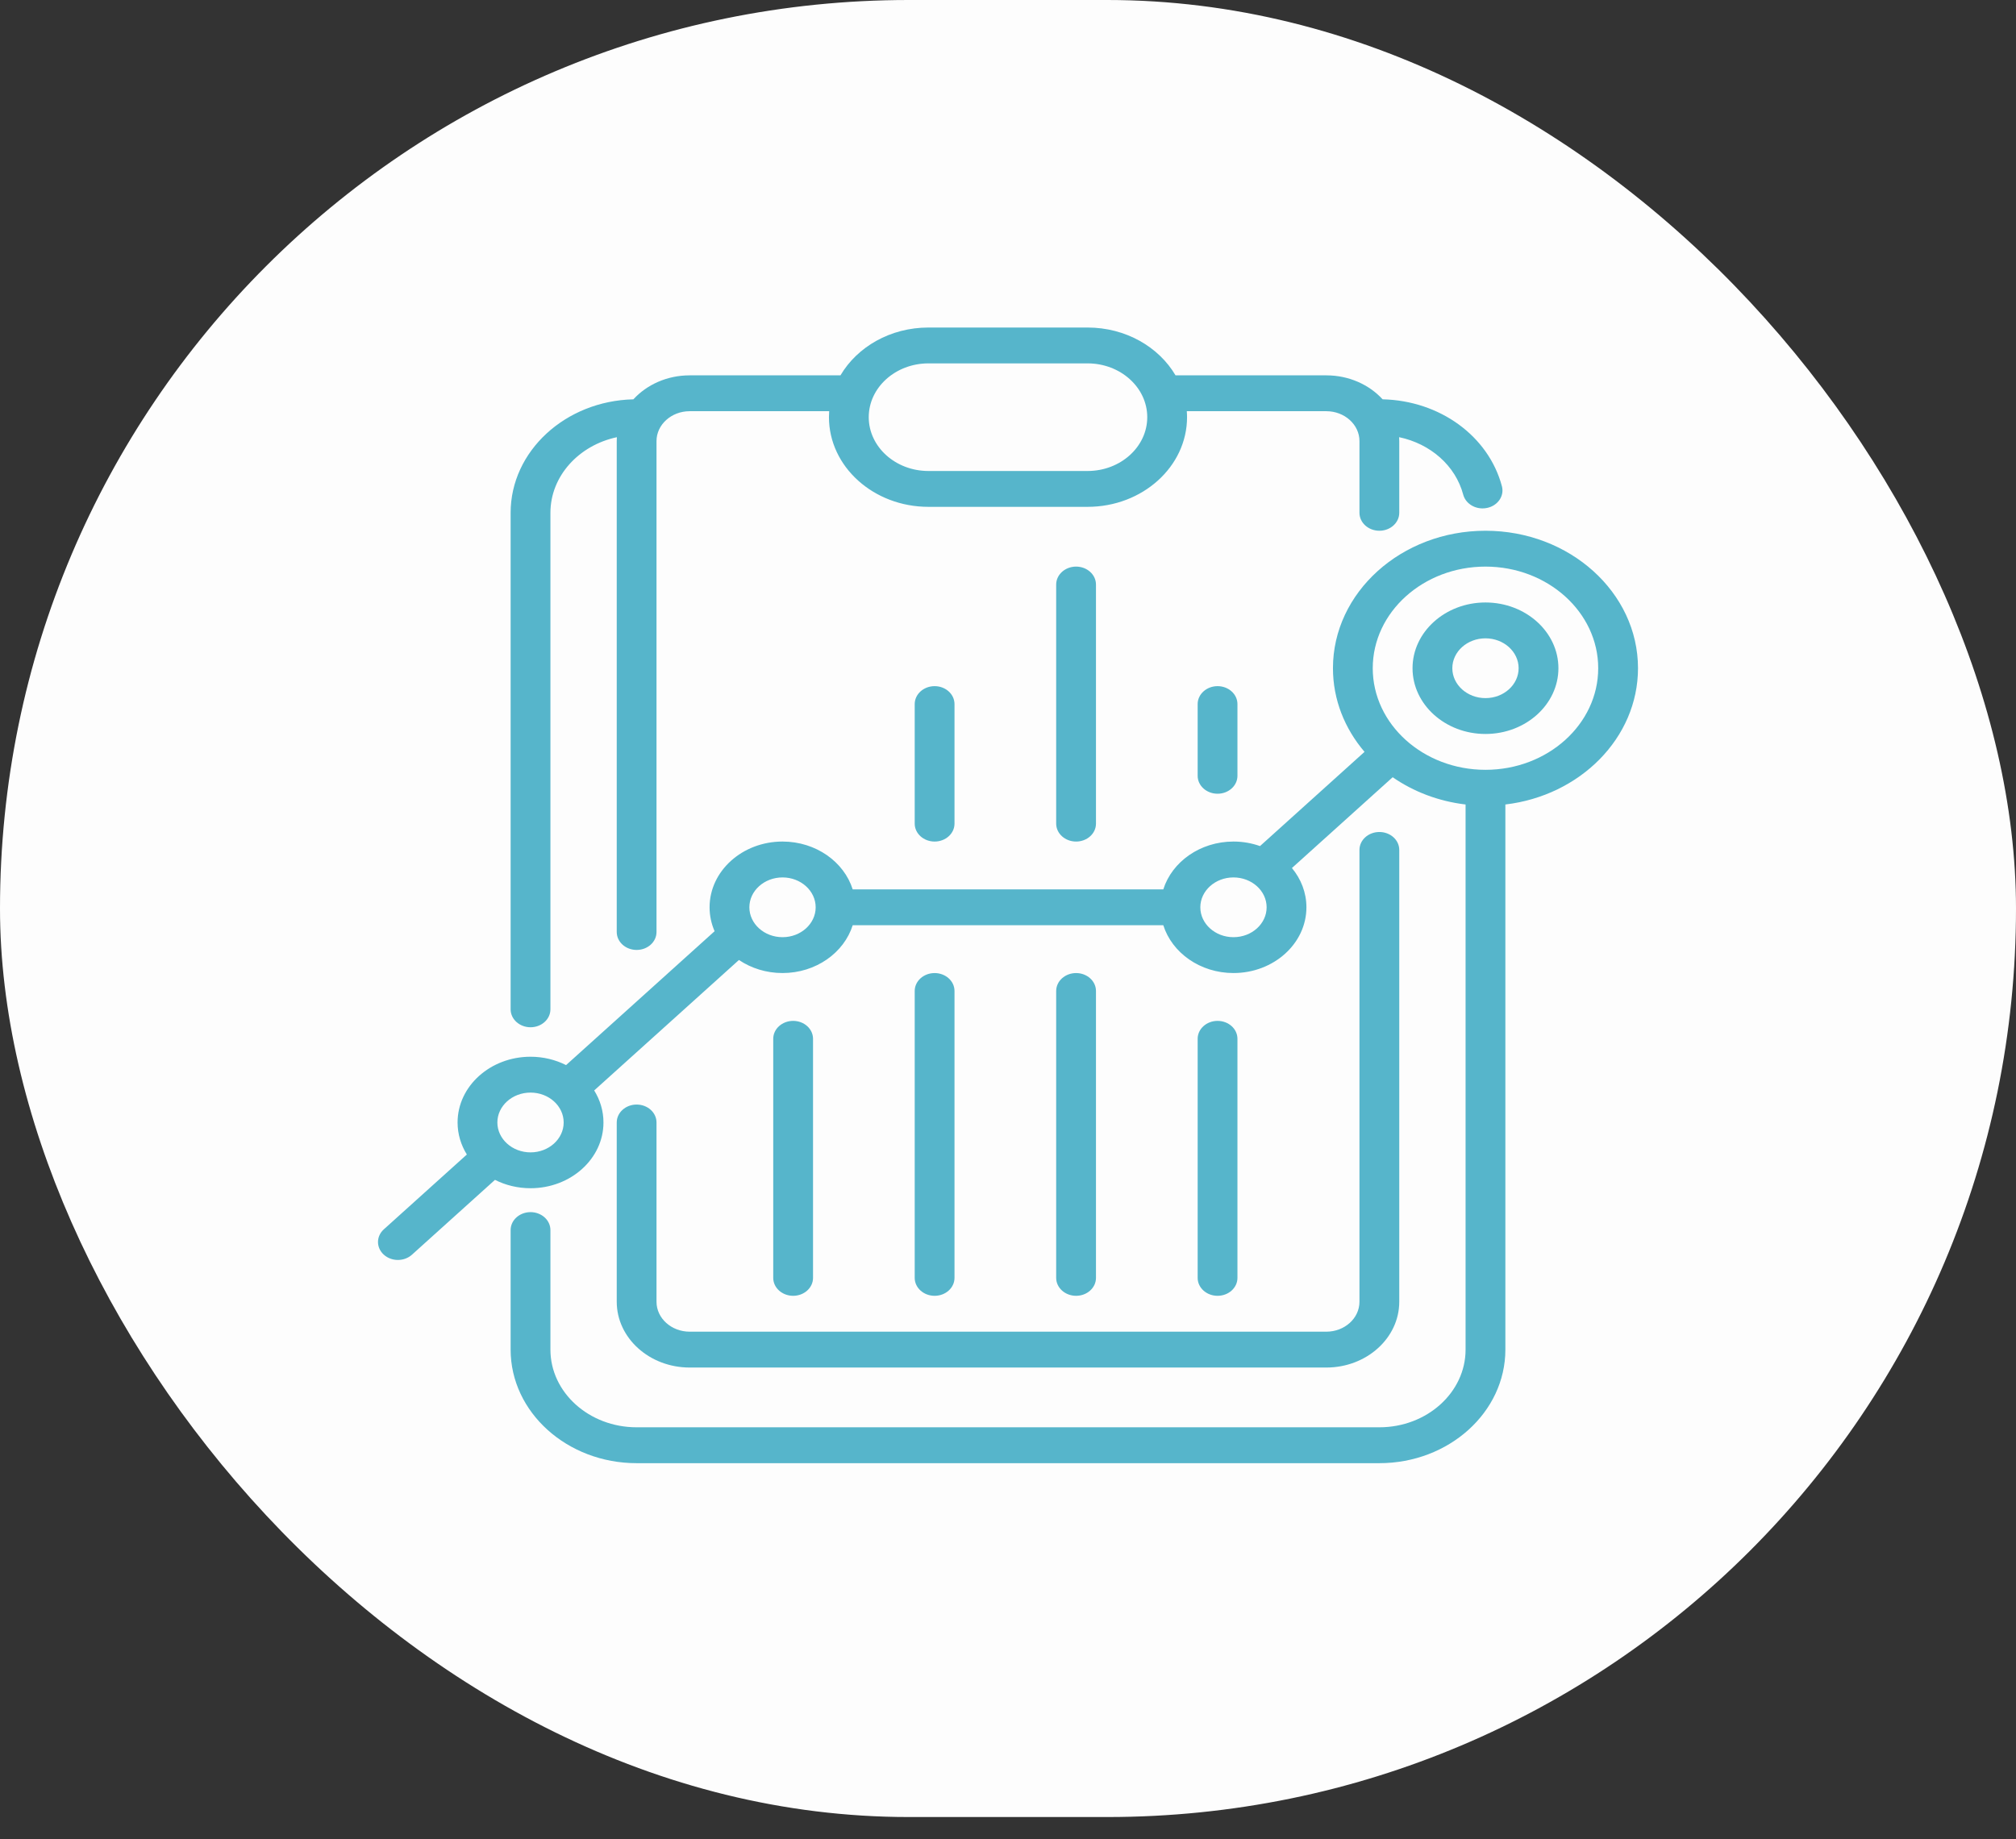 <svg width="80" height="73" viewBox="0 0 80 73" fill="none" xmlns="http://www.w3.org/2000/svg">
<rect x="0" y="0" width="80" height="73" fill="#333333" stroke="none"/>
<rect width="80" height="72.12" rx="36.06" fill="#FDFDFD"/>
<path d="M41.912 23.201V32.691C41.912 33.084 42.266 33.402 42.702 33.402C43.138 33.402 43.491 33.084 43.491 32.691V23.201C43.491 22.808 43.138 22.489 42.702 22.489C42.266 22.489 41.912 22.808 41.912 23.201Z" fill="#56B5CB"/>
<path d="M21.053 40.773C21.489 40.773 21.842 40.454 21.842 40.061V20.354C21.842 18.897 22.97 17.673 24.479 17.353C24.476 17.404 24.474 17.456 24.474 17.508V36.992C24.474 37.386 24.827 37.704 25.263 37.704C25.699 37.704 26.052 37.386 26.052 36.992V17.508C26.052 16.853 26.643 16.321 27.368 16.321H32.904C32.899 16.4 32.895 16.479 32.895 16.558C32.895 18.521 34.665 20.117 36.842 20.117H43.158C45.334 20.117 47.105 18.521 47.105 16.558C47.105 16.479 47.101 16.4 47.095 16.321H52.632C53.357 16.321 53.947 16.853 53.947 17.507V20.354C53.947 20.747 54.301 21.066 54.737 21.066C55.173 21.066 55.526 20.747 55.526 20.354V17.507C55.526 17.455 55.524 17.403 55.521 17.352C56.76 17.612 57.757 18.477 58.064 19.633C58.151 19.959 58.474 20.179 58.831 20.179C58.892 20.179 58.954 20.173 59.016 20.159C59.44 20.068 59.701 19.684 59.6 19.301C59.069 17.305 57.133 15.901 54.865 15.849C54.334 15.269 53.53 14.898 52.632 14.898H46.648C45.985 13.77 44.669 13 43.158 13H36.842C35.33 13 34.015 13.77 33.352 14.898H27.368C26.47 14.898 25.666 15.269 25.134 15.85C22.437 15.912 20.263 17.908 20.263 20.354V40.061C20.263 40.454 20.617 40.773 21.053 40.773ZM36.842 14.423H43.158C44.464 14.423 45.526 15.381 45.526 16.558C45.526 17.736 44.464 18.694 43.158 18.694H36.842C35.536 18.694 34.474 17.736 34.474 16.558C34.474 15.381 35.536 14.423 36.842 14.423Z" fill="#56B5CB"/>
<path d="M36.298 27.946V32.691C36.298 33.084 36.652 33.402 37.088 33.402C37.524 33.402 37.877 33.084 37.877 32.691V27.946C37.877 27.553 37.524 27.234 37.088 27.234C36.652 27.234 36.298 27.553 36.298 27.946Z" fill="#56B5CB"/>
<path d="M47.526 27.946V30.793C47.526 31.186 47.88 31.504 48.316 31.504C48.752 31.504 49.105 31.186 49.105 30.793V27.946C49.105 27.553 48.752 27.234 48.316 27.234C47.88 27.234 47.526 27.553 47.526 27.946Z" fill="#56B5CB"/>
<path d="M37.877 50.721V39.333C37.877 38.94 37.524 38.622 37.088 38.622C36.652 38.622 36.298 38.94 36.298 39.333V50.721C36.298 51.114 36.652 51.432 37.088 51.432C37.524 51.432 37.877 51.114 37.877 50.721Z" fill="#56B5CB"/>
<path d="M43.491 50.721V39.333C43.491 38.94 43.138 38.622 42.702 38.622C42.266 38.622 41.912 38.94 41.912 39.333V50.721C41.912 51.114 42.266 51.432 42.702 51.432C43.138 51.432 43.491 51.114 43.491 50.721Z" fill="#56B5CB"/>
<path d="M49.105 50.721V41.231C49.105 40.838 48.752 40.52 48.316 40.52C47.88 40.52 47.526 40.838 47.526 41.231V50.721C47.526 51.114 47.88 51.432 48.316 51.432C48.752 51.432 49.105 51.114 49.105 50.721Z" fill="#56B5CB"/>
<path d="M32.263 50.721V41.231C32.263 40.838 31.91 40.52 31.474 40.52C31.038 40.52 30.684 40.838 30.684 41.231V50.721C30.684 51.114 31.038 51.432 31.474 51.432C31.91 51.432 32.263 51.114 32.263 50.721Z" fill="#56B5CB"/>
<path d="M58.947 21.066C55.61 21.066 52.895 23.514 52.895 26.522C52.895 27.771 53.363 28.922 54.148 29.842L50 33.582C49.674 33.466 49.319 33.402 48.947 33.402C47.625 33.402 46.508 34.206 46.163 35.3H33.837C33.492 34.206 32.375 33.402 31.053 33.402C29.456 33.402 28.158 34.573 28.158 36.012C28.158 36.347 28.229 36.667 28.357 36.961L22.463 42.275C22.045 42.064 21.564 41.943 21.052 41.943C19.456 41.943 18.158 43.114 18.158 44.552C18.158 45.014 18.292 45.447 18.526 45.824L15.231 48.794C14.923 49.072 14.923 49.522 15.231 49.8C15.385 49.939 15.587 50.009 15.789 50.009C15.992 50.009 16.194 49.939 16.348 49.8L19.642 46.83C20.06 47.041 20.541 47.162 21.053 47.162C22.649 47.162 23.947 45.991 23.947 44.552C23.947 44.091 23.813 43.658 23.579 43.281L29.323 38.103C29.806 38.428 30.405 38.621 31.053 38.621C32.375 38.621 33.492 37.817 33.837 36.724H46.163C46.508 37.817 47.625 38.621 48.947 38.621C50.544 38.621 51.842 37.451 51.842 36.012C51.842 35.428 51.628 34.888 51.267 34.453L55.265 30.849C56.089 31.42 57.079 31.803 58.158 31.931V53.567C58.158 55.268 56.623 56.651 54.737 56.651H25.263C23.377 56.651 21.842 55.268 21.842 53.567V48.823C21.842 48.429 21.488 48.111 21.053 48.111C20.617 48.111 20.263 48.429 20.263 48.823V53.567C20.263 56.053 22.506 58.075 25.263 58.075H54.737C57.494 58.075 59.737 56.053 59.737 53.567V31.931C62.702 31.581 65 29.29 65 26.522C65 23.514 62.285 21.066 58.947 21.066ZM21.053 45.739C20.327 45.739 19.737 45.206 19.737 44.552C19.737 43.898 20.327 43.366 21.053 43.366C21.778 43.366 22.368 43.898 22.368 44.552C22.368 45.206 21.778 45.739 21.053 45.739ZM31.053 37.198C30.327 37.198 29.737 36.666 29.737 36.012C29.737 35.358 30.327 34.826 31.053 34.826C31.778 34.826 32.368 35.358 32.368 36.012C32.368 36.666 31.778 37.198 31.053 37.198ZM48.947 37.198C48.222 37.198 47.632 36.666 47.632 36.012C47.632 35.358 48.222 34.826 48.947 34.826C49.673 34.826 50.263 35.358 50.263 36.012C50.263 36.666 49.673 37.198 48.947 37.198ZM58.947 30.555C56.48 30.555 54.474 28.746 54.474 26.522C54.474 24.299 56.48 22.489 58.947 22.489C61.414 22.489 63.421 24.299 63.421 26.522C63.421 28.746 61.414 30.555 58.947 30.555Z" fill="#56B5CB"/>
<path d="M58.947 23.913C57.351 23.913 56.053 25.084 56.053 26.522C56.053 27.961 57.351 29.132 58.947 29.132C60.544 29.132 61.842 27.961 61.842 26.522C61.842 25.084 60.544 23.913 58.947 23.913ZM58.947 27.709C58.222 27.709 57.632 27.177 57.632 26.522C57.632 25.868 58.222 25.336 58.947 25.336C59.673 25.336 60.263 25.868 60.263 26.522C60.263 27.177 59.673 27.709 58.947 27.709Z" fill="#56B5CB"/>
<path d="M25.263 43.841C24.827 43.841 24.474 44.159 24.474 44.552V51.669C24.474 53.108 25.772 54.279 27.368 54.279H52.632C54.228 54.279 55.526 53.108 55.526 51.669V33.734C55.526 33.341 55.173 33.023 54.737 33.023C54.301 33.023 53.947 33.341 53.947 33.734V51.669C53.947 52.324 53.357 52.856 52.632 52.856H27.368C26.643 52.856 26.052 52.324 26.052 51.669V44.552C26.052 44.159 25.699 43.841 25.263 43.841Z" fill="#56B5CB"/>
</svg>
